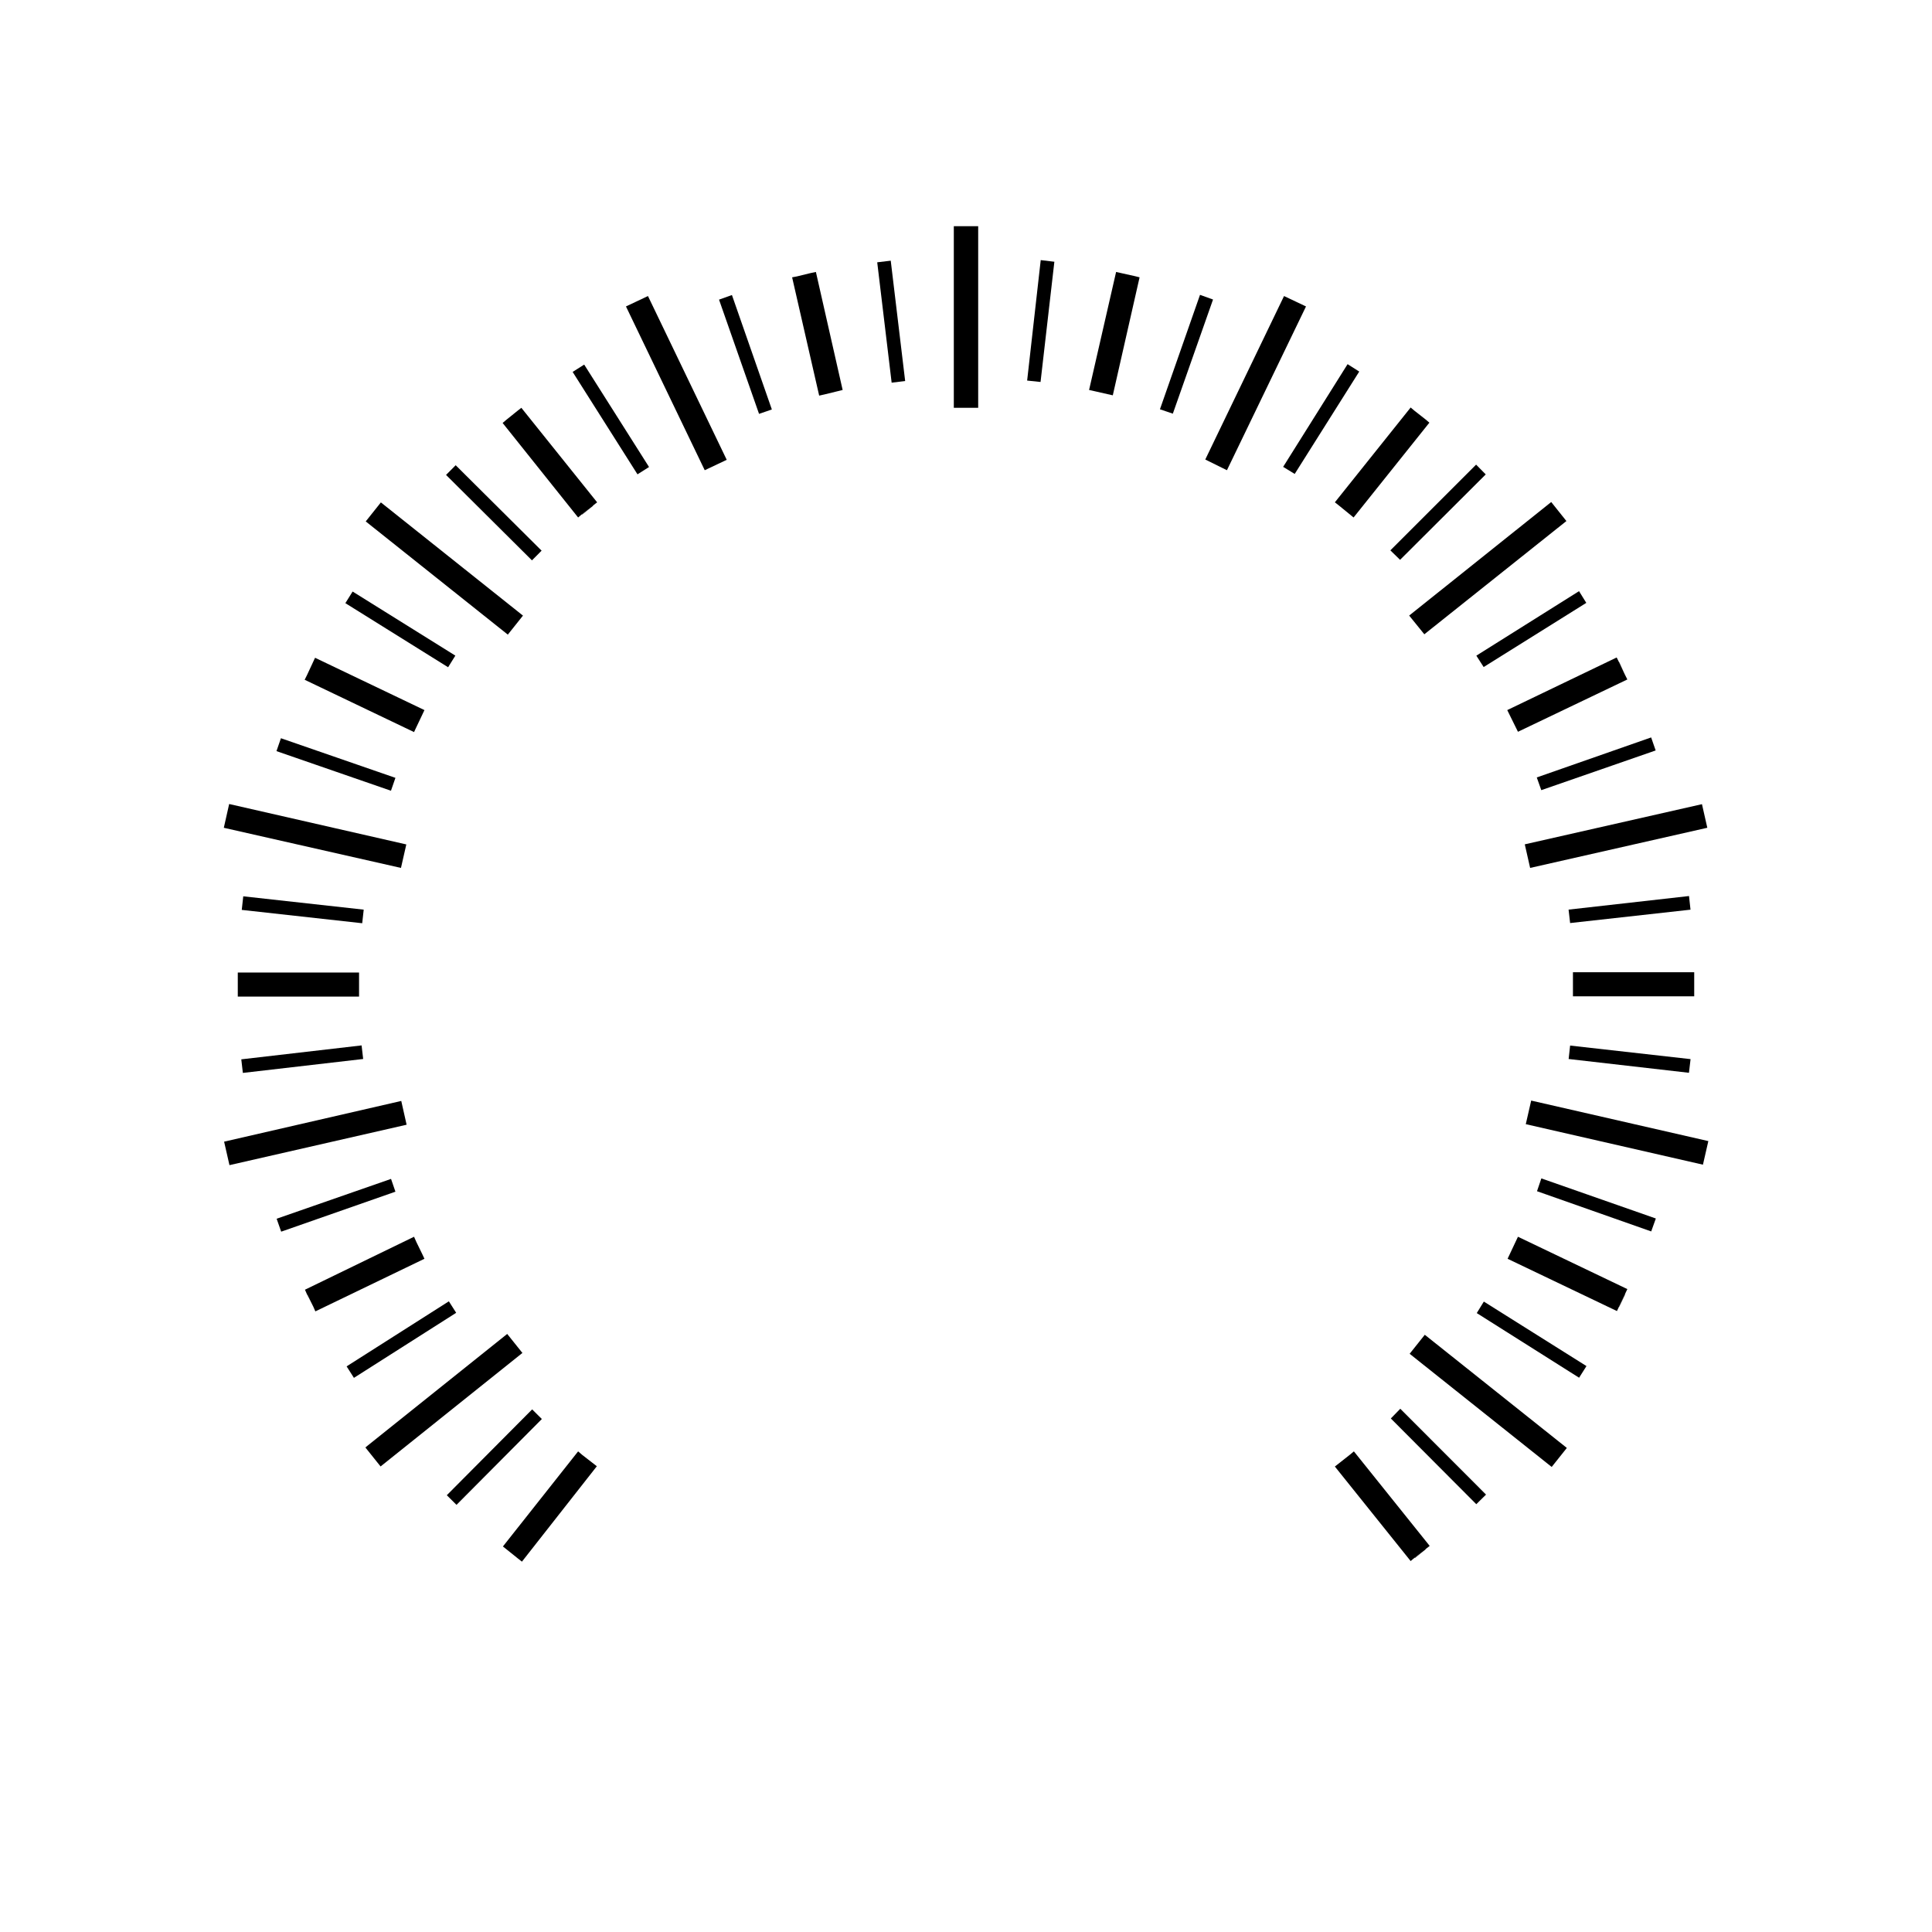 <?xml version="1.0" encoding="utf-8"?>
<!-- Generator: Adobe Illustrator 16.0.0, SVG Export Plug-In . SVG Version: 6.00 Build 0)  -->
<!DOCTYPE svg PUBLIC "-//W3C//DTD SVG 1.1//EN" "http://www.w3.org/Graphics/SVG/1.1/DTD/svg11.dtd">
<svg version="1.1" id="Layer_1" xmlns="http://www.w3.org/2000/svg" xmlns:xlink="http://www.w3.org/1999/xlink" x="0px" y="0px"
	 width="65px" height="65px" viewBox="0 0 65 65" enable-background="new 0 0 65 65" xml:space="preserve">
<g>
	<rect x="53.991" y="35.06" transform="matrix(0.223 -0.975 0.975 0.223 5.11 82.644)" width="0.814" height="6.113"/>
	<rect x="53.987" y="25.061" transform="matrix(-0.221 -0.975 0.975 -0.221 38.976 87.376)" width="0.814" height="6.114"/>
	<polygon points="28.35,13.12 28.19,13.16 27.74,13.27 27.56,13.31 26.65,9.33 26.81,9.3 27.26,9.19 27.45,9.15 	"/>
	<polygon points="20.09,16.9 19.95,17.01 19.95,17.02 19.58,17.3 19.45,17.41 16.91,14.23 17.04,14.12 17.4,13.83 17.54,13.72 	"/>
	<polygon points="14.28,42.35 10.61,44.12 10.54,43.96 10.44,43.76 10.34,43.55 10.33,43.55 10.26,43.391 13.93,41.609 14.01,41.79 
		14.21,42.2 	"/>
	<polygon points="54.75,22.86 51.07,24.62 50.71,23.89 54.391,22.12 54.471,22.28 54.641,22.64 54.67,22.7 	"/>
	<rect x="32.09" y="7.61" width="0.82" height="6.11"/>
	<rect x="29.754" y="8.768" transform="matrix(0.993 -0.119 0.119 0.993 -1.076 3.659)" width="0.458" height="4.078"/>
	<polygon points="24.191,10.081 24.625,9.926 25.968,13.776 25.537,13.924 	"/>
	<rect x="20.318" y="12.073" transform="matrix(0.845 -0.535 0.535 0.845 -4.362 13.181)" width="0.46" height="4.078"/>
	<polygon points="19.95,17.02 19.59,17.31 19.58,17.3 	"/>
	<rect x="16.388" y="15.209" transform="matrix(0.705 -0.709 0.709 0.705 -7.33 16.875)" width="0.46" height="4.077"/>
	<rect x="13.252" y="19.144" transform="matrix(0.529 -0.848 0.848 0.529 -11.625 21.403)" width="0.461" height="4.076"/>
	<polygon points="14.28,23.89 14.2,24.06 14,24.48 13.93,24.63 10.25,22.87 10.33,22.71 10.6,22.13 	"/>
	<rect x="11.073" y="23.675" transform="matrix(0.327 -0.945 0.945 0.327 -16.692 27.993)" width="0.459" height="4.076"/>
	<rect x="9.955" y="28.581" transform="matrix(0.11 -0.994 0.994 0.11 -21.371 37.364)" width="0.46" height="4.077"/>
	<rect x="8" y="32.72" width="4.08" height="0.809"/>
	<rect x="9.956" y="33.606" transform="matrix(-0.115 -0.993 0.993 -0.115 -24.055 49.848)" width="0.46" height="4.076"/>
	<polygon points="9.46,41.438 9.307,41.003 13.156,39.663 13.304,40.093 	"/>
	<polygon points="10.44,43.76 10.33,43.55 10.34,43.55 	"/>
	<rect x="13.263" y="43.04" transform="matrix(-0.537 -0.844 0.844 -0.537 -17.296 80.663)" width="0.458" height="4.076"/>
	<rect x="16.397" y="46.976" transform="matrix(-0.709 -0.705 0.705 -0.709 -6.134 95.495)" width="0.46" height="4.073"/>
	<polygon points="20.08,49.33 17.56,52.54 17.42,52.43 17.06,52.141 16.92,52.029 19.45,48.83 19.59,48.95 	"/>
	<polygon points="48.1,52.01 47.96,52.12 47.96,52.13 47.59,52.41 47.46,52.52 44.91,49.34 45.42,48.939 45.55,48.83 	"/>
	<polygon points="47.96,52.13 47.6,52.42 47.59,52.41 	"/>
	<polygon points="49.996,50.284 49.668,50.607 46.793,47.723 47.111,47.396 	"/>
	<polygon points="53.375,45.96 53.127,46.352 49.684,44.177 49.922,43.79 	"/>
	<polygon points="54.75,43.37 54.67,43.54 54.471,43.96 54.4,44.109 50.721,42.35 51.07,41.609 	"/>
	<polygon points="54.68,43.54 54.48,43.96 54.471,43.96 54.67,43.54 	"/>
	<polygon points="55.709,40.995 55.553,41.43 51.711,40.077 51.857,39.646 	"/>
	<polygon points="56.877,35.633 56.823,36.093 52.775,35.629 52.825,35.177 	"/>
	<rect x="52.92" y="32.71" width="4.08" height="0.81"/>
	<polygon points="56.825,30.146 56.875,30.605 52.825,31.055 52.773,30.603 	"/>
	<polygon points="55.551,24.81 55.703,25.248 51.855,26.584 51.703,26.156 	"/>
	<polygon points="54.641,22.64 54.471,22.28 54.48,22.28 	"/>
	<polygon points="53.125,19.889 53.369,20.283 49.916,22.442 49.67,22.059 	"/>
	<polygon points="49.662,15.632 49.986,15.961 47.104,18.835 46.777,18.516 	"/>
	<polygon points="48.09,14.22 45.54,17.41 45.05,17.01 44.91,16.9 47.46,13.71 47.59,13.82 47.96,14.11 	"/>
	<polygon points="45.338,12.252 45.73,12.501 43.559,15.945 43.17,15.707 	"/>
	<polygon points="40.373,9.92 40.811,10.077 39.459,13.917 39.025,13.77 	"/>
	<polygon points="38.34,9.33 37.439,13.3 37.26,13.26 36.82,13.16 36.641,13.12 37.55,9.15 37.73,9.19 38.18,9.29 	"/>
	<polygon points="35.014,8.751 35.473,8.806 35.008,12.851 34.557,12.804 	"/>
	<rect x="49.648" y="44.065" transform="matrix(-0.623 0.782 -0.782 -0.623 118.104 37.342)" width="0.818" height="6.111"/>
	<polygon points="52.7,17.53 47.92,21.34 47.41,20.71 52.189,16.89 	"/>
	<polygon points="43.939,10.31 41.279,15.82 40.55,15.46 43.2,9.96 	"/>
	<polygon points="24.45,15.47 23.71,15.82 21.06,10.31 21.8,9.96 	"/>
	<rect x="14.536" y="16.067" transform="matrix(-0.623 0.782 -0.782 -0.623 39.215 19.354)" width="0.818" height="6.113"/>
	<polygon points="13.67,28.41 13.49,29.2 7.53,27.85 7.71,27.05 	"/>
	<polygon points="13.68,37.84 7.72,39.2 7.54,38.41 13.5,37.04 	"/>
	<rect x="11.883" y="46.719" transform="matrix(-0.781 0.625 -0.625 -0.781 56.056 74.579)" width="6.11" height="0.819"/>
</g>
</svg>
